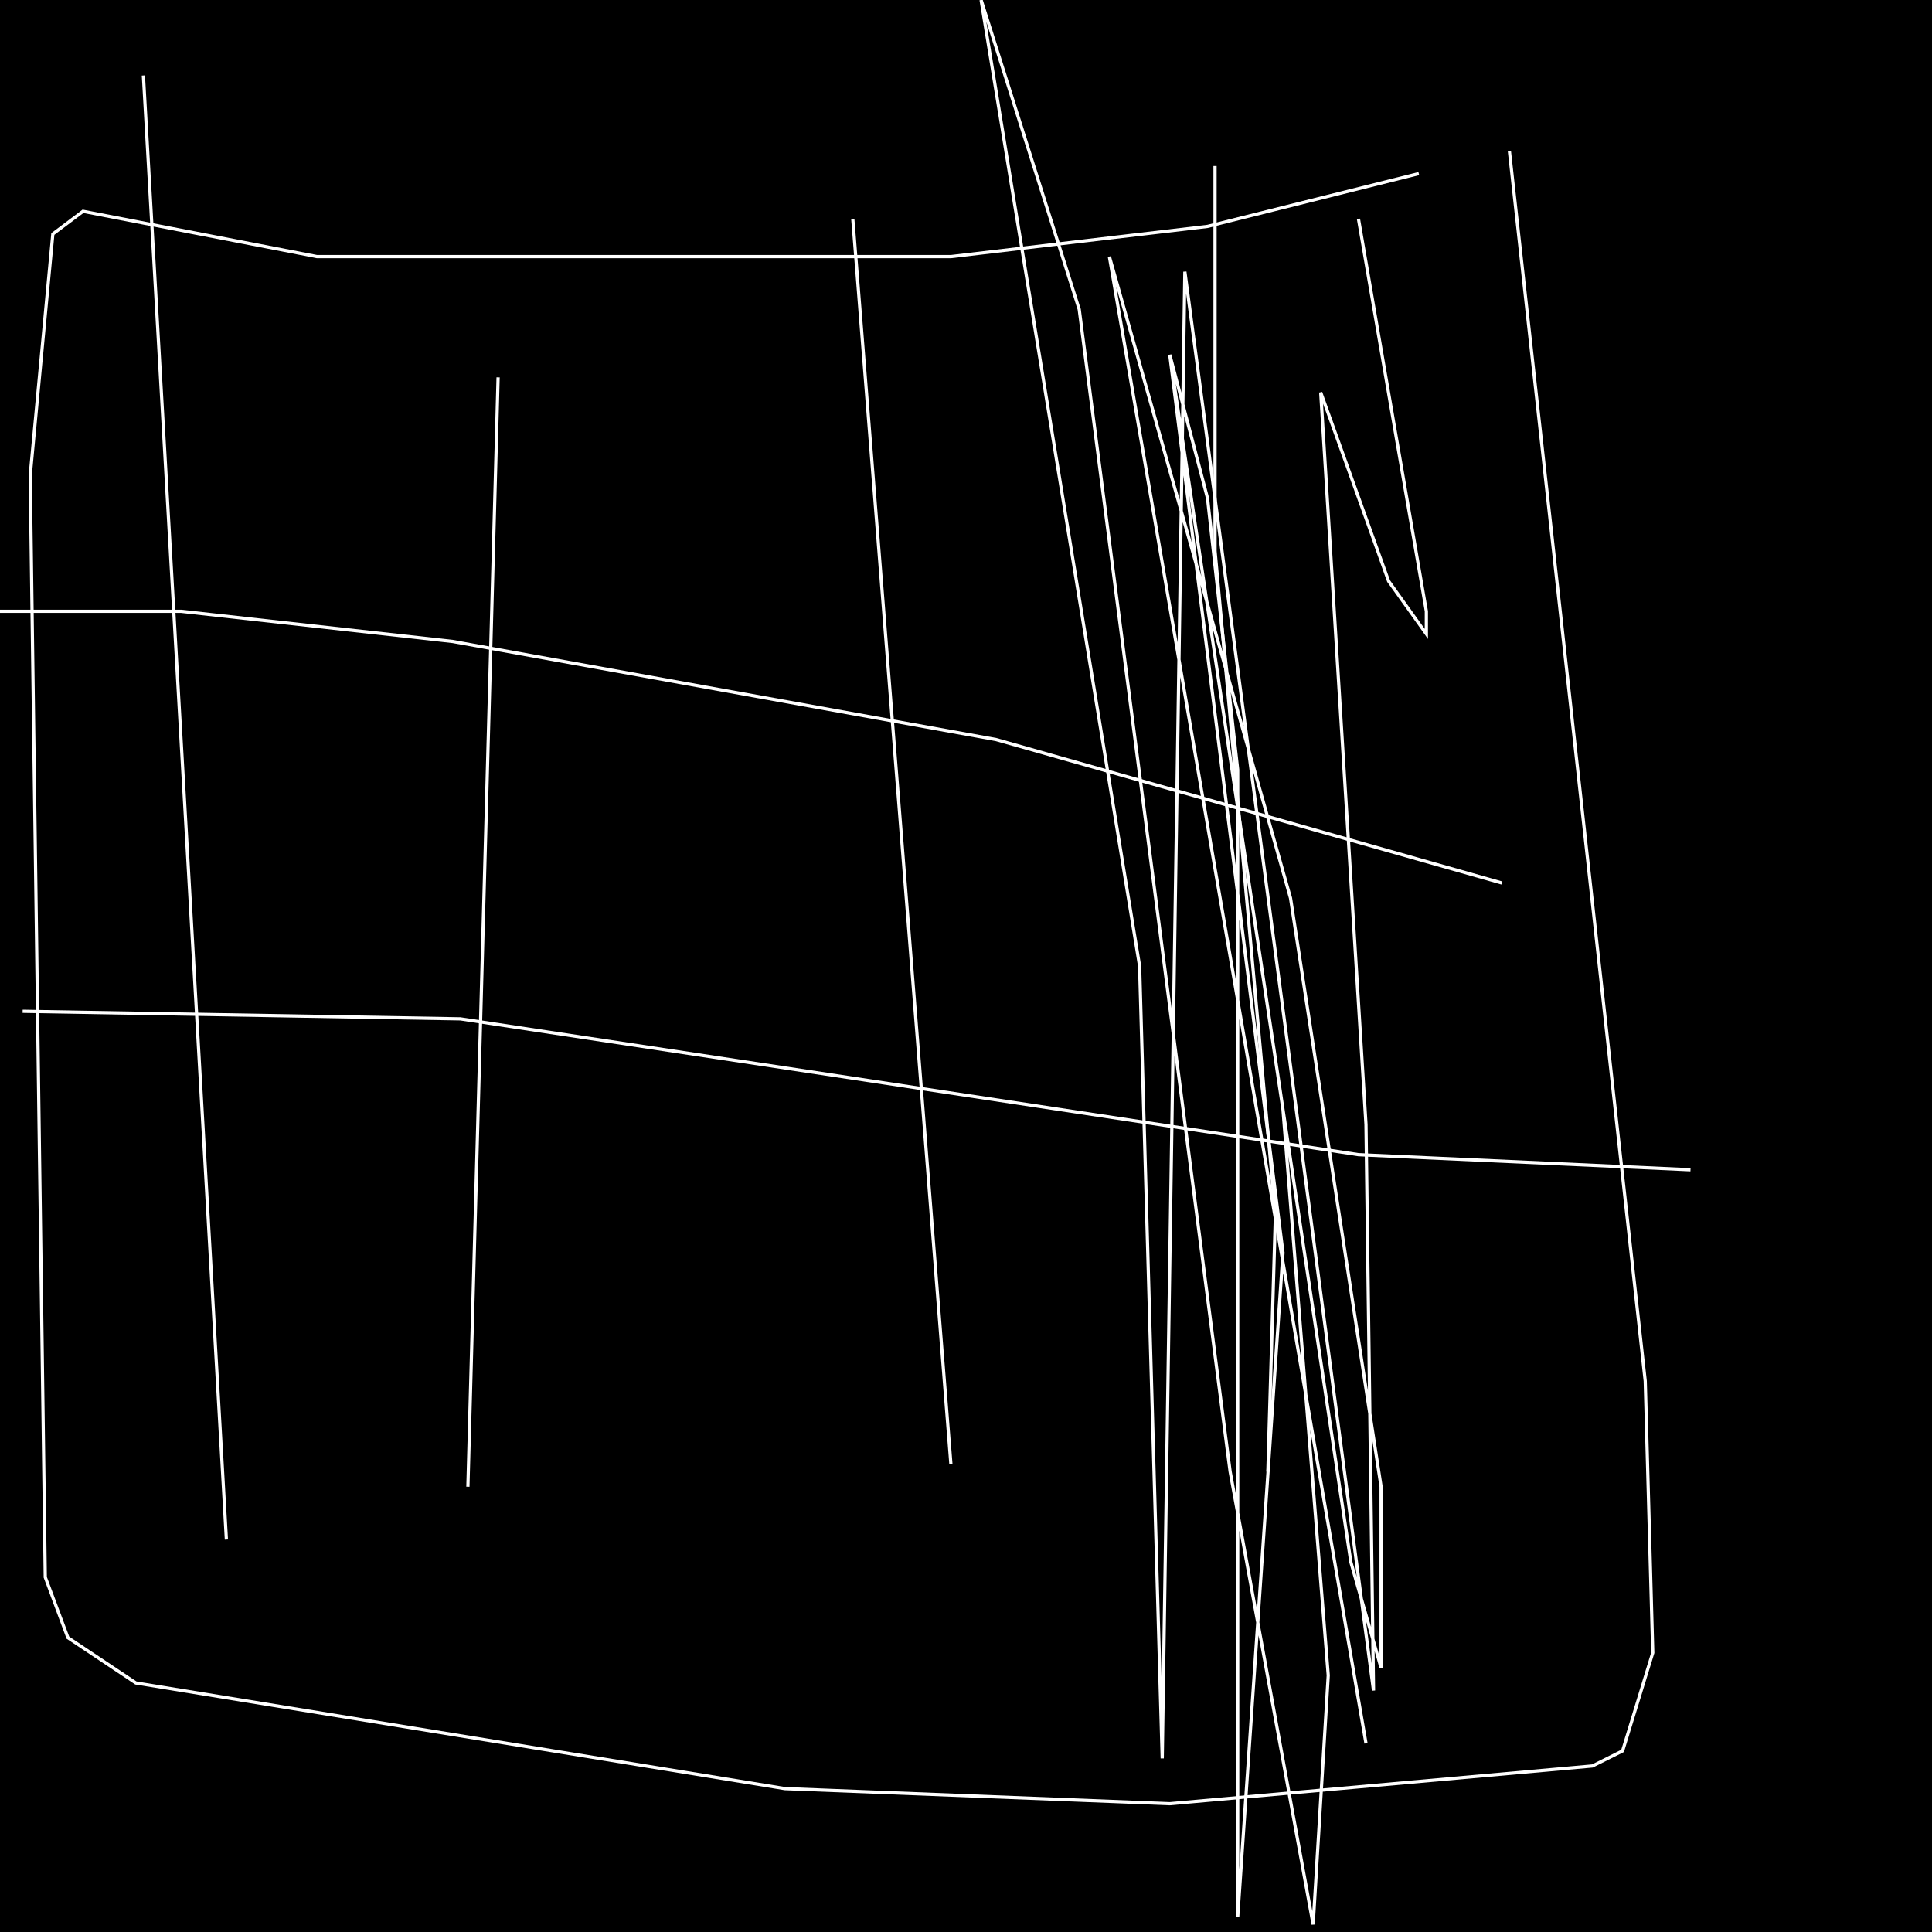 <?xml version="1.0" encoding="UTF-8" standalone="no"?>
<!--Created with ndjsontosvg (https:https://github.com/thompson318/ndjsontosvg) 
	from the simplified Google quickdraw data set. key_id = 4544374123790336-->
<svg width="600" height="600"
	xmlns="http://www.w3.org/2000/svg">
	xmlns:ndjsontosvg="https://github.com/thompson318/ndjsontosvg"
	xmlns:quickdraw="https://quickdraw.withgoogle.com/data"
	xmlns:scikit-surgery="https://doi.org/10.1007/s11548-020-02180-5">

	<rect width="100%" height="100%" fill="black" />
	<path d = "M 440.62 53.91 L 375.00 70.31 L 295.31 79.69 L 98.44 79.69 L 25.78 65.62 L 16.41 72.66 L 9.38 147.66 L 14.06 489.84 L 21.09 508.59 L 42.19 522.66 L 243.75 555.47 L 363.28 560.16 L 494.53 548.44 L 503.91 543.75 L 513.28 513.28 L 510.94 428.91 L 468.75 46.88" stroke="white" fill="transparent"/>
	<path d = "M 377.34 51.56 L 377.34 171.09 L 396.09 377.34 L 393.75 457.03" stroke="white" fill="transparent"/>
	<path d = "M 264.84 67.97 L 295.31 454.69" stroke="white" fill="transparent"/>
	<path d = "M 154.69 117.19 L 145.31 461.72" stroke="white" fill="transparent"/>
	<path d = "M 44.53 23.44 L 70.31 478.12" stroke="white" fill="transparent"/>
	<path d = "M 466.41 274.22 L 309.38 229.69 L 140.62 199.22 L 56.25 189.84 L 0.00 189.84" stroke="white" fill="transparent"/>
	<path d = "M 525.00 363.28 L 421.88 358.59 L 142.97 316.41 L 7.03 314.06" stroke="white" fill="transparent"/>
	<path d = "M 421.88 67.97 L 442.97 189.84 L 442.97 196.88 L 431.25 180.47 L 410.16 121.88 L 424.22 349.22 L 426.56 525.00 L 367.97 84.38 L 360.94 546.09 L 353.91 300.00 L 304.69 0.00 L 335.16 96.09 L 382.03 457.03 L 407.81 597.66 L 412.50 520.31 L 398.44 344.53 L 363.28 110.16 L 375.00 154.69 L 384.38 239.06 L 384.38 595.31 L 398.44 389.06 L 363.28 110.16 L 419.53 485.16 L 428.91 517.97 L 428.91 461.72 L 400.78 278.91 L 344.53 79.69 L 424.22 541.41" stroke="white" fill="transparent"/>
</svg>